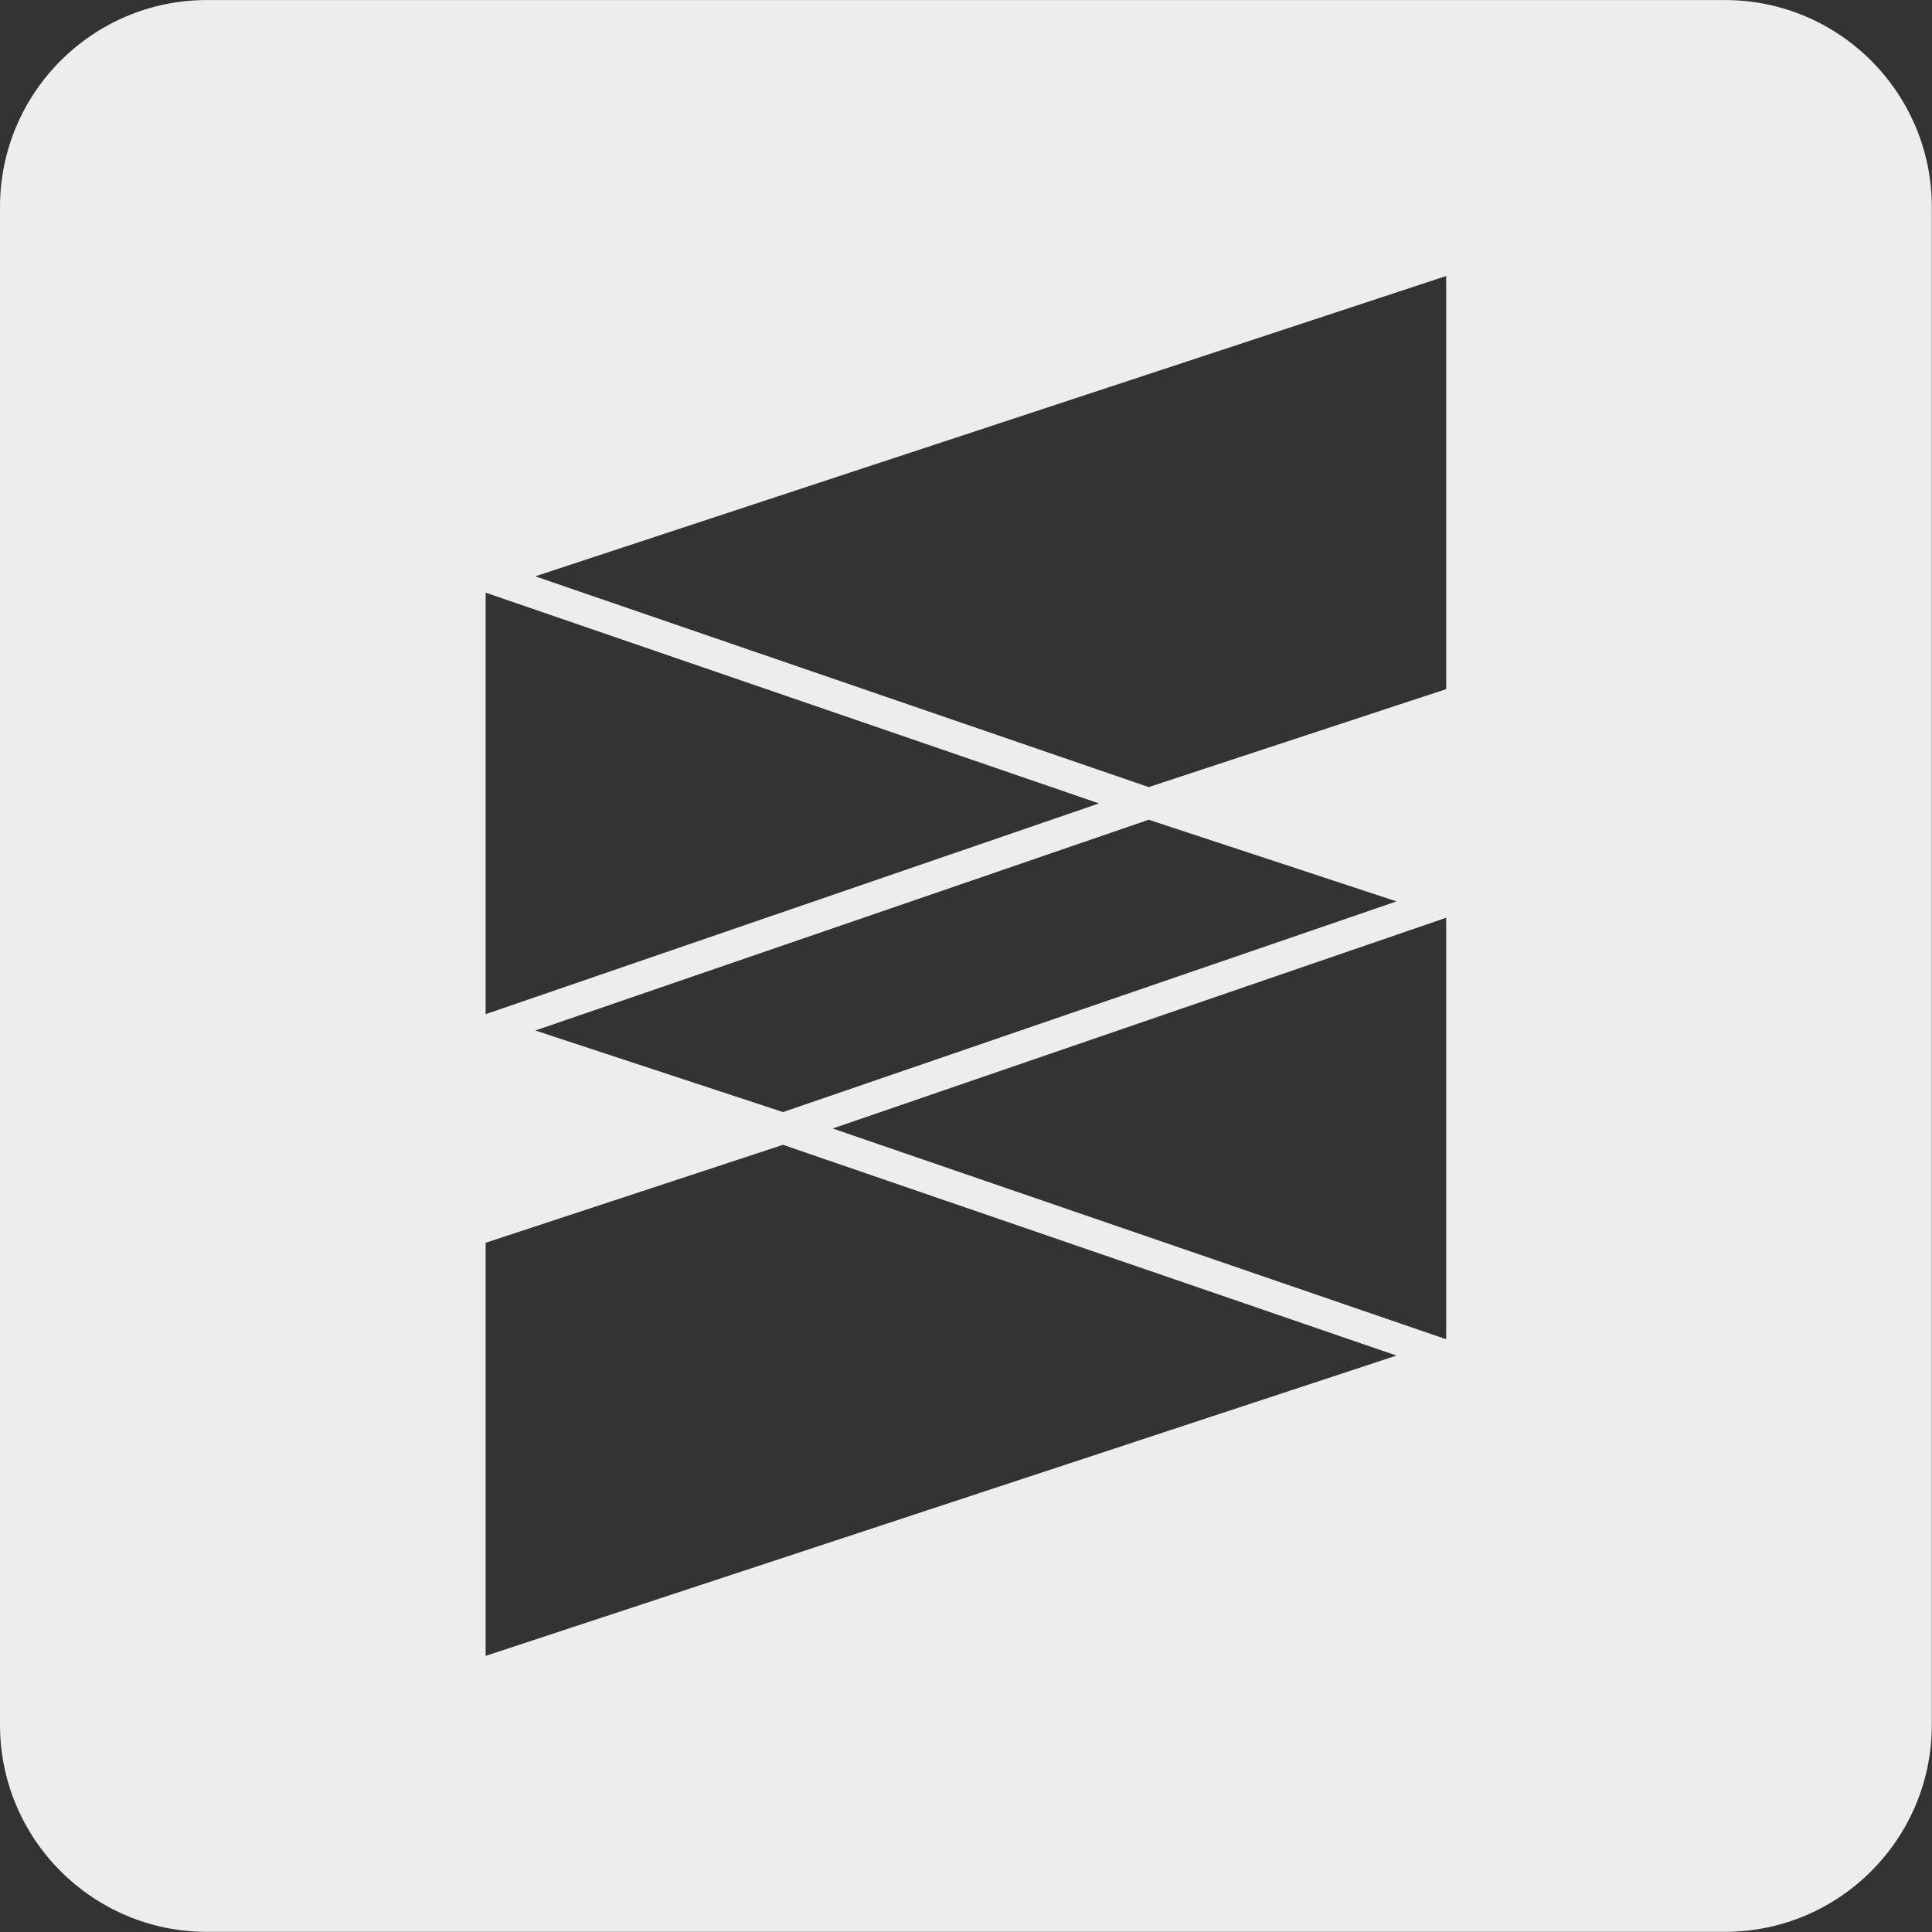 <?xml version="1.0" encoding="UTF-8" standalone="no"?><!DOCTYPE svg PUBLIC "-//W3C//DTD SVG 1.1//EN" "http://www.w3.org/Graphics/SVG/1.1/DTD/svg11.dtd"><svg width="1867px" height="1867px" version="1.1" xmlns="http://www.w3.org/2000/svg" xmlns:xlink="http://www.w3.org/1999/xlink" xml:space="preserve" xmlns:serif="http://www.serif.com/" style="fill-rule:evenodd;clip-rule:evenodd;stroke-linejoin:round;stroke-miterlimit:2;"><rect width="100%" height="100%" fill="#333333" stroke="none"/><g transform="matrix(1,0,0,1,-34770.7,-25160.9)"><rect id="Artboard1" x="0" y="0" width="256000" height="256000" style="fill:none;"/><g id="Artboard11" serif:id="Artboard1"><g id="path2" transform="matrix(4.167,0,0,4.167,34770.7,25027.6)"><path d="M48,32C21.5,32 0,53.5 0,80L0,432C0,458.5 21.5,480 48,480L400,480C426.5,480 448,458.5 448,432L448,80C448,53.5 426.5,32 400,32L48,32ZM335.379,96L335.379,191.803L266.396,214.52L124.125,165.643L335.379,96ZM112.621,169.43L254.867,218.307L112.621,267.184L112.621,169.43ZM266.396,222.094L323.855,241.029L181.584,289.887L124.145,270.971L266.396,222.094ZM335.379,244.816L335.379,342.57L193.107,293.693L335.379,244.816ZM181.584,297.48L323.855,346.357L112.621,416L112.621,320.197L181.584,297.48Z" style="fill:rgb(237,237,237);fill-rule:nonzero;"/></g></g></g></svg>